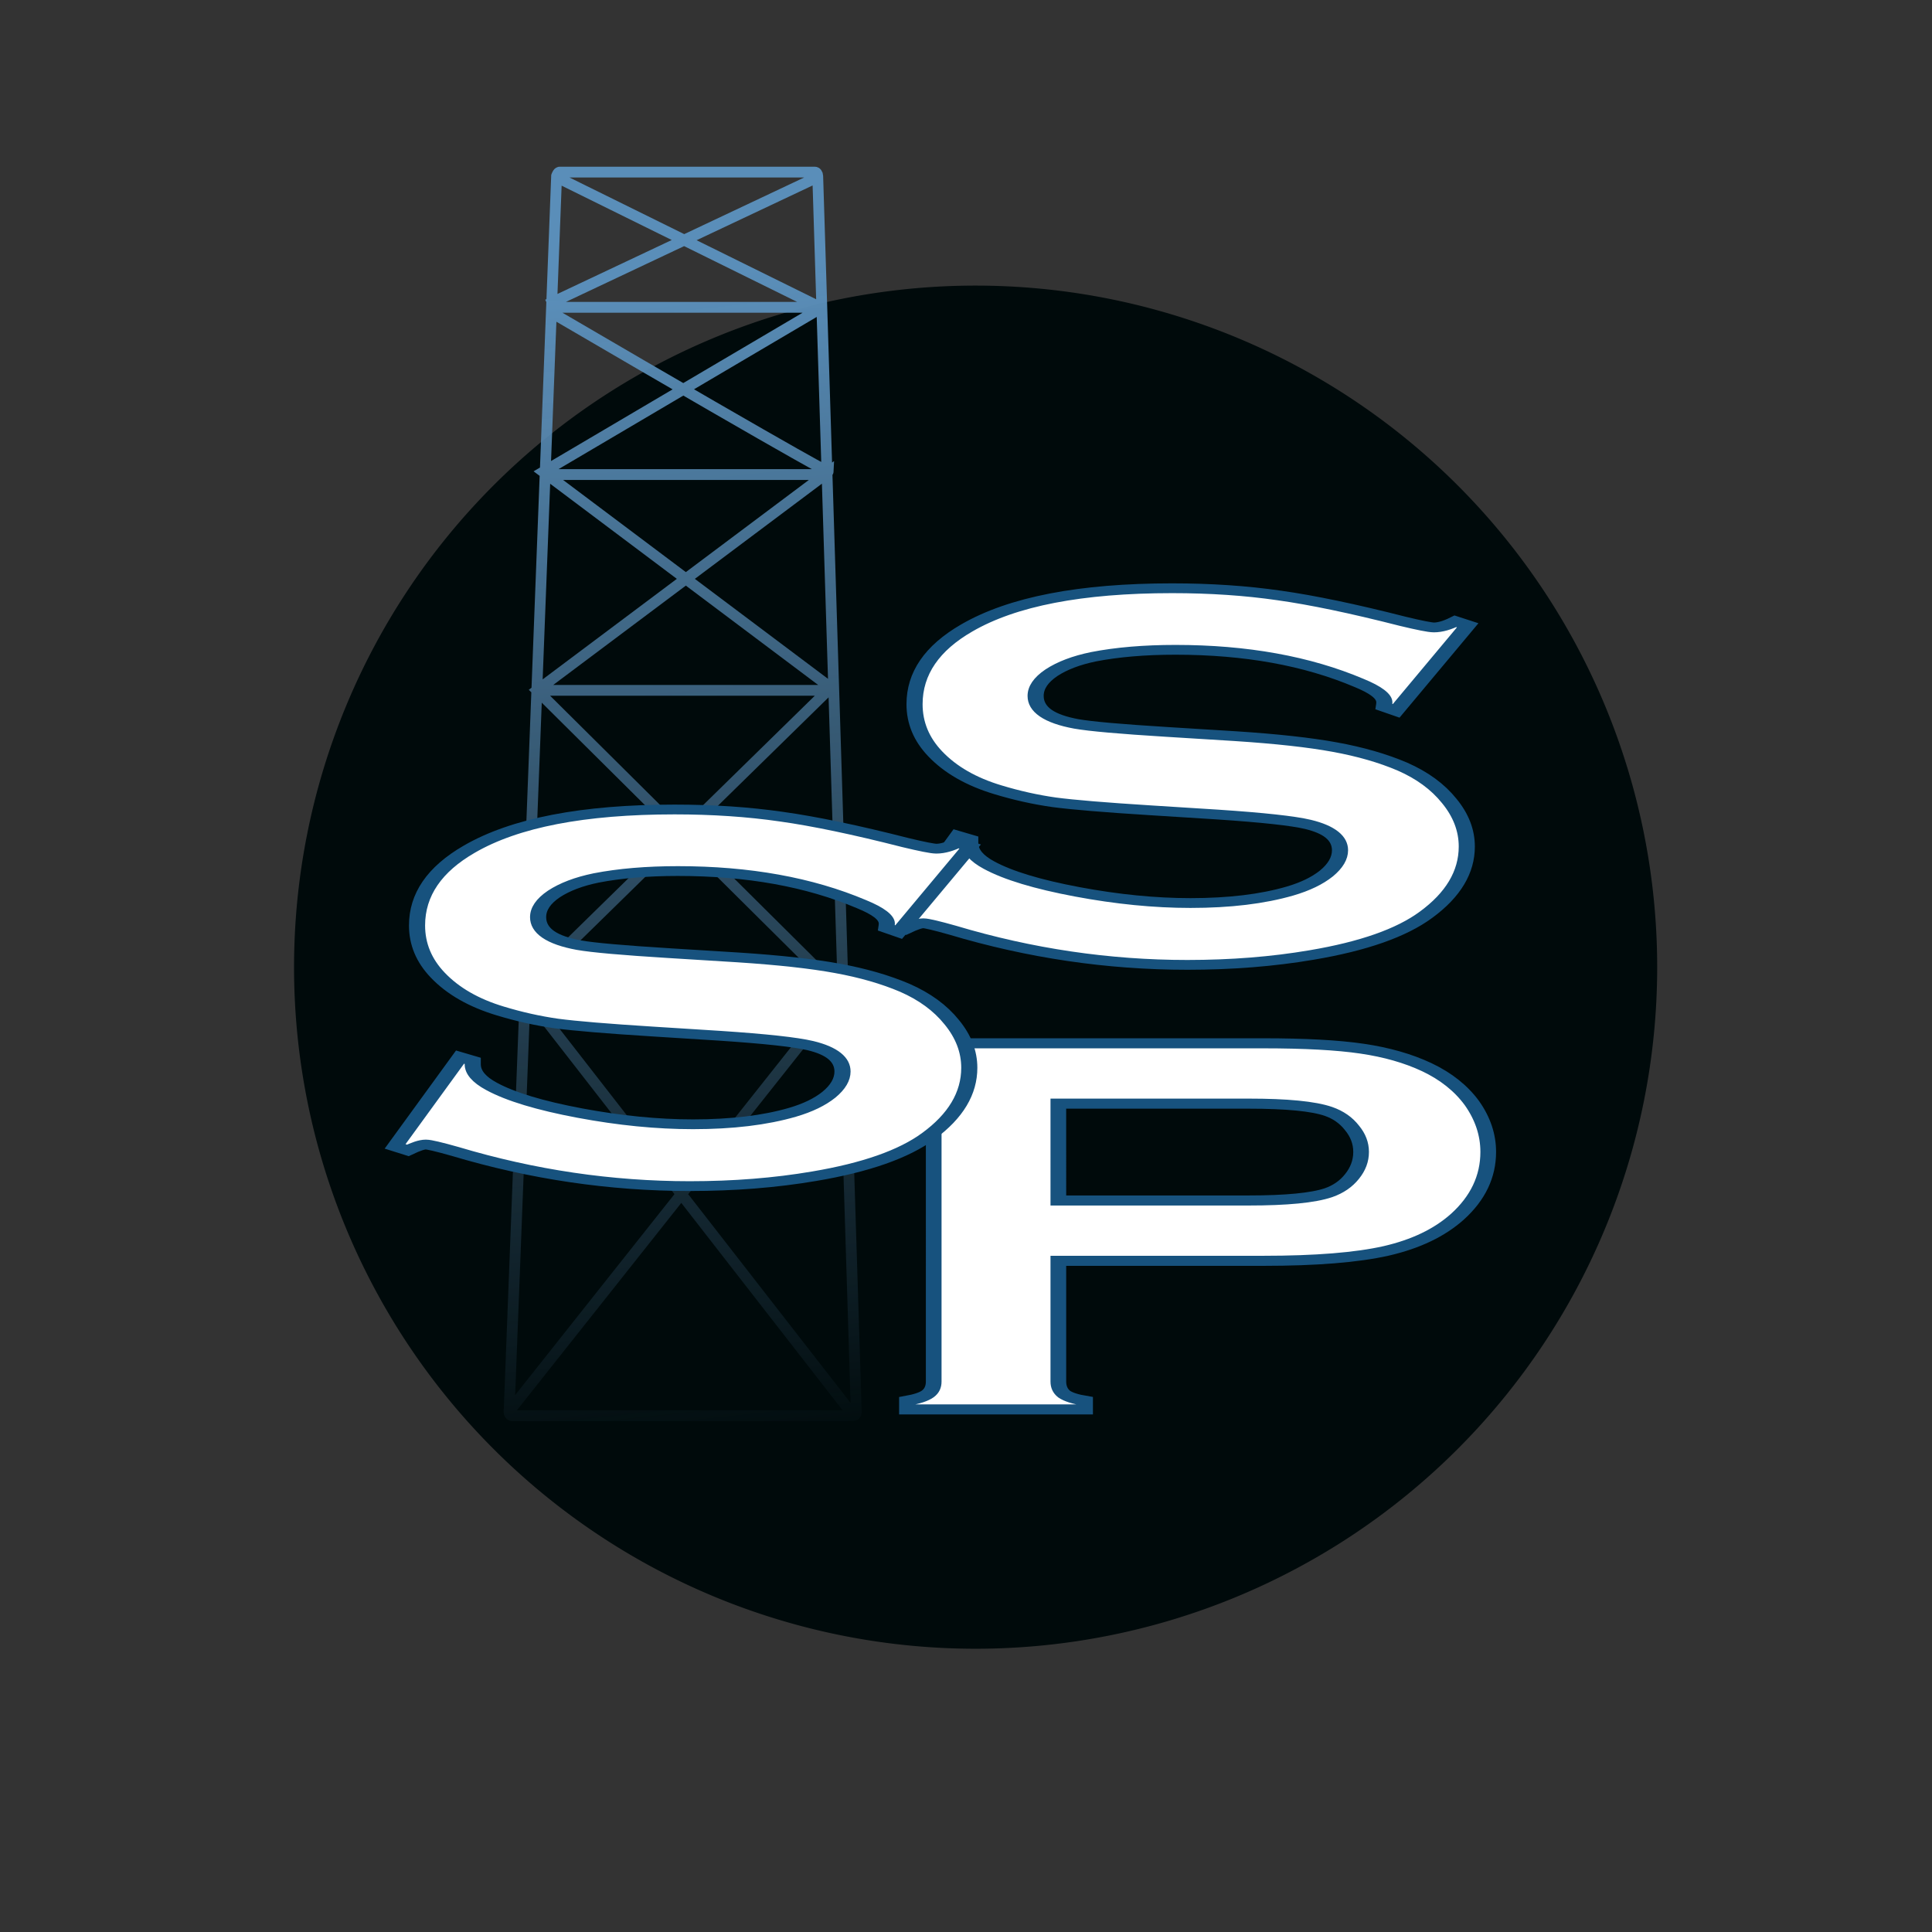 <?xml version="1.0" encoding="UTF-8" standalone="no"?>
<!-- Created with Inkscape (http://www.inkscape.org/) -->

<svg
   xmlns:dc="http://purl.org/dc/elements/1.1/"
   xmlns:cc="http://creativecommons.org/ns#"
   xmlns:rdf="http://www.w3.org/1999/02/22-rdf-syntax-ns#"
   xmlns:svg="http://www.w3.org/2000/svg"
   xmlns="http://www.w3.org/2000/svg"
   xmlns:xlink="http://www.w3.org/1999/xlink"
   xmlns:sodipodi="http://sodipodi.sourceforge.net/DTD/sodipodi-0.dtd"
   xmlns:inkscape="http://www.inkscape.org/namespaces/inkscape"
   sodipodi:docname="SSPLogoV8.0.svg"
   inkscape:version="0.92.4 (5da689c313, 2019-01-14)"
   id="svg1155"
   version="1.1"
   viewBox="0 0 150 150"
   height="150mm"
   width="150mm">
  <rect x="0" y="0" width="150" height="150" fill="#333333" stroke="none"/>
  <defs
     id="defs1149">
    <linearGradient
       inkscape:collect="always"
       id="linearGradient914">
      <stop
         style="stop-color:#5a8eb9;stop-opacity:1;"
         offset="0"
         id="stop910" />
      <stop
         style="stop-color:#5a8eb9;stop-opacity:0;"
         offset="1"
         id="stop912" />
    </linearGradient>
    <filter
       style="color-interpolation-filters:sRGB"
       inkscape:label="Drop Shadow"
       id="filter1068">
      <feFlood
         flood-opacity="0.498"
         flood-color="rgb(0,0,0)"
         result="flood"
         id="feFlood1058" />
      <feComposite
         in="flood"
         in2="SourceGraphic"
         operator="in"
         result="composite1"
         id="feComposite1060" />
      <feGaussianBlur
         in="composite1"
         stdDeviation="3.125"
         result="blur"
         id="feGaussianBlur1062" />
      <feOffset
         dx="2.3"
         dy="2.6"
         result="offset"
         id="feOffset1064" />
      <feComposite
         in="SourceGraphic"
         in2="offset"
         operator="over"
         result="composite2"
         id="feComposite1066" />
    </filter>
    <filter
       style="color-interpolation-filters:sRGB"
       inkscape:label="Drop Shadow"
       id="filter1080">
      <feFlood
         flood-opacity="0.498"
         flood-color="rgb(0,0,0)"
         result="flood"
         id="feFlood1070" />
      <feComposite
         in="flood"
         in2="SourceGraphic"
         operator="in"
         result="composite1"
         id="feComposite1072" />
      <feGaussianBlur
         in="composite1"
         stdDeviation="3.125"
         result="blur"
         id="feGaussianBlur1074" />
      <feOffset
         dx="2.3"
         dy="2.6"
         result="offset"
         id="feOffset1076" />
      <feComposite
         in="SourceGraphic"
         in2="offset"
         operator="over"
         result="composite2"
         id="feComposite1078" />
    </filter>
    <filter
       style="color-interpolation-filters:sRGB"
       inkscape:label="Drop Shadow"
       id="filter1126">
      <feFlood
         flood-opacity="0.498"
         flood-color="rgb(0,0,0)"
         result="flood"
         id="feFlood1116" />
      <feComposite
         in="flood"
         in2="SourceGraphic"
         operator="in"
         result="composite1"
         id="feComposite1118" />
      <feGaussianBlur
         in="composite1"
         stdDeviation="3.125"
         result="blur"
         id="feGaussianBlur1120" />
      <feOffset
         dx="2.3"
         dy="2.6"
         result="offset"
         id="feOffset1122" />
      <feComposite
         in="SourceGraphic"
         in2="offset"
         operator="over"
         result="composite2"
         id="feComposite1124" />
    </filter>
    <filter
       style="color-interpolation-filters:sRGB"
       inkscape:label="Drop Shadow"
       id="filter1138">
      <feFlood
         flood-opacity="0.498"
         flood-color="rgb(0,0,0)"
         result="flood"
         id="feFlood1128" />
      <feComposite
         in="flood"
         in2="SourceGraphic"
         operator="in"
         result="composite1"
         id="feComposite1130" />
      <feGaussianBlur
         in="composite1"
         stdDeviation="3.125"
         result="blur"
         id="feGaussianBlur1132" />
      <feOffset
         dx="2.3"
         dy="2.6"
         result="offset"
         id="feOffset1134" />
      <feComposite
         in="SourceGraphic"
         in2="offset"
         operator="over"
         result="composite2"
         id="feComposite1136" />
    </filter>
    <filter
       style="color-interpolation-filters:sRGB"
       inkscape:label="Drop Shadow"
       id="filter1859">
      <feFlood
         flood-opacity="1"
         flood-color="rgb(0,0,0)"
         result="flood"
         id="feFlood1849" />
      <feComposite
         in="flood"
         in2="SourceGraphic"
         operator="in"
         result="composite1"
         id="feComposite1851" />
      <feGaussianBlur
         in="composite1"
         stdDeviation="5.208"
         result="blur"
         id="feGaussianBlur1853" />
      <feOffset
         dx="2.3"
         dy="2.6"
         result="offset"
         id="feOffset1855" />
      <feComposite
         in="SourceGraphic"
         in2="offset"
         operator="over"
         result="composite2"
         id="feComposite1857" />
    </filter>
    <filter
       inkscape:label="Metallized Paint"
       inkscape:menu="Materials"
       inkscape:menu-tooltip="Metallized effect with a soft lighting, slightly translucent at the edges"
       height="1.5"
       y="-0.25"
       width="1.5"
       x="-0.25"
       style="color-interpolation-filters:sRGB;"
       id="filter2227">
      <feGaussianBlur
         stdDeviation="5"
         result="result8"
         id="feGaussianBlur2211" />
      <feTurbulence
         seed="25"
         result="result7"
         type="turbulence"
         numOctaves="2"
         baseFrequency="0.03"
         id="feTurbulence2213" />
      <feComposite
         in2="result8"
         result="result6"
         operator="in"
         in="result8"
         id="feComposite2215" />
      <feDisplacementMap
         in="result7"
         in2="result6"
         xChannelSelector="A"
         yChannelSelector="A"
         scale="120"
         result="result4"
         id="feDisplacementMap2217" />
      <feComposite
         in2="result4"
         result="result2"
         operator="arithmetic"
         in="SourceGraphic"
         k1="2"
         k3="2.5"
         k2="0.25"
         id="feComposite2219" />
      <feComposite
         result="fbSourceGraphic"
         in="result2"
         operator="in"
         in2="SourceGraphic"
         id="feComposite2221" />
      <feBlend
         mode="screen"
         in2="fbSourceGraphic"
         result="result91"
         id="feBlend2223" />
      <feBlend
         mode="multiply"
         in2="result91"
         id="feBlend2225"
         result="fbSourceGraphic" />
      <feColorMatrix
         result="fbSourceGraphicAlpha"
         in="fbSourceGraphic"
         values="0 0 0 -1 0 0 0 0 -1 0 0 0 0 -1 0 0 0 0 1 0"
         id="feColorMatrix2229" />
      <feGaussianBlur
         id="feGaussianBlur2231"
         stdDeviation="1"
         result="result1"
         in="fbSourceGraphic" />
      <feComposite
         in2="result1"
         id="feComposite2233"
         in="result1"
         result="result4"
         operator="in" />
      <feBlend
         in2="result4"
         id="feBlend2235"
         in="result1"
         mode="screen"
         result="result5" />
      <feGaussianBlur
         id="feGaussianBlur2237"
         stdDeviation="8"
         result="result6"
         in="result5" />
      <feComposite
         in2="result5"
         id="feComposite2239"
         operator="atop"
         in="result6"
         result="result8" />
      <feComposite
         in2="result8"
         id="feComposite2241"
         operator="in"
         result="fbSourceGraphic"
         in="result6" />
      <feGaussianBlur
         id="feGaussianBlur2243"
         result="result0"
         in="fbSourceGraphic"
         stdDeviation="2.5" />
      <feSpecularLighting
         id="feSpecularLighting2245"
         specularExponent="45"
         specularConstant="1.5"
         surfaceScale="1"
         lighting-color="rgb(255,255,255)"
         result="result1"
         in="result0">
        <fePointLight
           id="fePointLight2247"
           z="21000"
           y="-9000"
           x="-6000" />
      </feSpecularLighting>
      <feComposite
         in2="fbSourceGraphic"
         id="feComposite2249"
         operator="in"
         result="result2"
         in="result1" />
      <feComposite
         in2="result2"
         id="feComposite2251"
         k3="1"
         k2="1"
         operator="arithmetic"
         result="result4"
         in="fbSourceGraphic" />
      <feComposite
         in2="result4"
         id="feComposite2253"
         operator="in"
         in="result9"
         result="result91" />
      <feBlend
         in2="result91"
         id="feBlend2255"
         mode="multiply" />
    </filter>
    <linearGradient
       inkscape:collect="always"
       xlink:href="#linearGradient914"
       id="linearGradient916"
       x1="-150.054"
       y1="-9.832"
       x2="-140.38"
       y2="81.638"
       gradientUnits="userSpaceOnUse" />
  </defs>
  <sodipodi:namedview
     id="base"
     pagecolor="#545454"
     bordercolor="#666666"
     borderopacity="1.0"
     inkscape:pageopacity="0"
     inkscape:pageshadow="2"
     inkscape:zoom="0.35"
     inkscape:cx="259.84257"
     inkscape:cy="308.31588"
     inkscape:document-units="mm"
     inkscape:current-layer="layer1"
     showgrid="false"
     showborder="true"
     fit-margin-top="0"
     fit-margin-left="0"
     fit-margin-right="0"
     fit-margin-bottom="0"
     inkscape:window-width="1920"
     inkscape:window-height="1017"
     inkscape:window-x="-8"
     inkscape:window-y="208"
     inkscape:window-maximized="1"
     inkscape:snap-nodes="false"
     inkscape:snap-bbox="false" />
  <g
     inkscape:label="Layer 1"
     inkscape:groupmode="layer"
     id="layer1"
     transform="translate(194.431,32.161)">
    <path
       style="opacity:1;fill:#000a0b;fill-opacity:1;stroke:none;stroke-width:1.058;stroke-linejoin:round;stroke-miterlimit:4;stroke-dasharray:none;stroke-opacity:1;paint-order:normal"
       id="path1823"
       sodipodi:type="arc"
       sodipodi:cx="-118.68448"
       sodipodi:cy="42.929752"
       sodipodi:rx="52.916664"
       sodipodi:ry="52.916664"
       sodipodi:start="0"
       sodipodi:end="6.2818589"
       sodipodi:open="true"
       d="m -65.768,42.93 a 52.917,52.917 0 0 1 -52.899,52.917 52.917,52.917 0 0 1 -52.934,-52.882 52.917,52.917 0 0 1 52.864,-52.952 52.917,52.917 0 0 1 52.969,52.846" />
    <g
       id="text817"
       style="font-style:normal;font-variant:normal;font-weight:normal;font-stretch:normal;font-size:60.544px;line-height:1.25;font-family:'Copperplate Gothic Bold';-inkscape-font-specification:'Copperplate Gothic Bold, Normal';font-variant-ligatures:normal;font-variant-caps:normal;font-variant-numeric:normal;font-feature-settings:normal;text-align:start;letter-spacing:0px;word-spacing:0px;writing-mode:lr-tb;text-anchor:start;fill:#ffffff;fill-opacity:1;stroke:#17527e;stroke-width:1.086;stroke-miterlimit:4;stroke-dasharray:none;stroke-opacity:1"
       transform="matrix(1.152,0,0,0.7,13.175,-10.837)"
       aria-label="S">
      <path
         inkscape:connector-curvature="0"
         id="path1861"
         style="font-style:normal;font-variant:normal;font-weight:normal;font-stretch:normal;font-size:60.544px;font-family:'Copperplate Gothic Bold';-inkscape-font-specification:'Copperplate Gothic Bold, Normal';font-variant-ligatures:normal;font-variant-caps:normal;font-variant-numeric:normal;font-feature-settings:normal;text-align:start;writing-mode:lr-tb;text-anchor:start;fill:#ffffff;fill-opacity:1;stroke:#17527e;stroke-width:1.086;stroke-miterlimit:4;stroke-dasharray:none;stroke-opacity:1"
         d="m -81.298,38.891 -4.819,9.49 -0.828,-0.473 q 0.03,-0.296 0.03,-0.473 0,-1.005 -1.715,-2.158 -5.262,-3.666 -12.357,-3.666 -3.134,0 -5.528,0.769 -1.744,0.591 -2.838,1.774 -1.064,1.182 -1.064,2.572 0,2.276 2.749,3.104 1.419,0.414 6.09,0.887 l 4.641,0.473 q 4.139,0.443 6.681,1.212 2.572,0.769 4.553,2.158 2.01,1.449 3.163,3.814 1.182,2.365 1.182,5.055 0,4.257 -2.749,7.568 -2.483,3.015 -7.716,4.464 -3.902,1.094 -8.366,1.094 -8.011,0 -15.816,-3.843 -1.655,-0.769 -1.981,-0.769 -0.384,0 -1.212,0.65 l -0.857,-0.443 4.375,-9.903 0.857,0.414 q 0,0.266 0,0.384 0,1.33 1.271,2.454 1.922,1.715 5.942,2.956 4.02,1.242 7.627,1.242 3.932,0 6.711,-1.33 1.537,-0.739 2.454,-1.951 0.916,-1.242 0.916,-2.572 0,-2.01 -2.158,-2.868 -1.508,-0.591 -6.09,-1.094 l -4.553,-0.473 q -4.582,-0.473 -6.474,-0.887 -1.892,-0.443 -3.784,-1.389 -2.69,-1.33 -4.227,-3.991 -1.389,-2.395 -1.389,-5.499 0,-5.114 3.518,-8.455 4.612,-4.405 13.835,-4.405 3.873,0 7.213,0.798 3.341,0.769 8.337,2.868 1.715,0.68 2.099,0.68 0.621,0 1.449,-0.68 z" />
    </g>
    <g
       aria-label="P"
       transform="matrix(1.121,0,0,0.719,-7.769,-13.105)"
       style="font-style:normal;font-variant:normal;font-weight:normal;font-stretch:normal;font-size:59.317px;line-height:1.25;font-family:'Copperplate Gothic Bold';-inkscape-font-specification:'Copperplate Gothic Bold, Normal';font-variant-ligatures:normal;font-variant-caps:normal;font-variant-numeric:normal;font-feature-settings:normal;text-align:start;letter-spacing:0px;word-spacing:0px;writing-mode:lr-tb;text-anchor:start;fill:#ffffff;fill-opacity:1;stroke:#17527e;stroke-width:1.086;stroke-miterlimit:4;stroke-dasharray:none;stroke-opacity:1"
       id="text825">
      <path
         d="m -93.214,109.645 v 13.033 q 0,0.869 0.405,1.361 0.434,0.463 1.448,0.724 v 0.927 h -12.338 v -0.927 q 1.043,-0.29 1.448,-0.753 0.405,-0.463 0.405,-1.332 V 89.197 q 0,-0.898 -0.405,-1.361 -0.405,-0.463 -1.448,-0.753 V 86.155 h 24.677 q 4.316,0 6.835,0.579 2.549,0.579 4.489,1.998 1.998,1.477 3.128,3.881 1.13,2.491 1.13,5.271 0,3.997 -2.143,7.009 -1.854,2.578 -4.924,3.678 -3.041,1.072 -8.515,1.072 z m 0,-6.517 h 13.178 q 3.939,0 5.532,-0.84 1.014,-0.55 1.622,-1.738 0.637,-1.216 0.637,-2.665 0,-1.419 -0.637,-2.607 -0.608,-1.216 -1.622,-1.767 -1.564,-0.84 -5.532,-0.84 H -93.214 Z"
         style="font-style:normal;font-variant:normal;font-weight:normal;font-stretch:normal;font-size:59.317px;font-family:'Copperplate Gothic Bold';-inkscape-font-specification:'Copperplate Gothic Bold, Normal';font-variant-ligatures:normal;font-variant-caps:normal;font-variant-numeric:normal;font-feature-settings:normal;text-align:start;writing-mode:lr-tb;text-anchor:start;fill:#ffffff;fill-opacity:1;stroke:#17527e;stroke-width:1.086;stroke-miterlimit:4;stroke-dasharray:none;stroke-opacity:1"
         id="path1867"
         inkscape:connector-curvature="0" />
    </g>
    <path
       id="path895"
       style="fill:none;stroke:url(#linearGradient916);stroke-width:0.839;stroke-linecap:butt;stroke-linejoin:miter;stroke-miterlimit:4;stroke-dasharray:none;stroke-opacity:1"
       d="m -151.922,-8.51 20.852,-9.843 m -20.038,0 20.364,10.052 m 0.163,0 -21.667,12.775 22.318,16.754 -23.948,23.455 25.577,32.879 m -23.296,-85.444 c 21.504,12.565 21.504,12.356 21.504,12.356 l -22.644,16.963 23.622,23.455 -25.902,32.67 m 4.03,-96.361 c -0.128,0 -0.23,0.296 -0.23,0.296 l -0.392,10.201 h 20.984 l -0.318,-10.201 c -0.005,-0.164 -0.103,-0.296 -0.231,-0.296 z m -0.622,10.498 -0.499,12.984 h 21.888 l -0.405,-12.984 z m -0.499,12.984 -0.644,16.754 h 23.055 l -0.523,-16.754 z m 22.411,16.754 h -23.055 l -0.901,23.455 h 24.688 z m 0.732,23.455 h -24.688 l -1.251,32.564 c -0.006,0.164 0.103,0.296 0.231,0.296 h 26.494 c 0.128,0 0.235,-0.132 0.23,-0.296 z"
       inkscape:connector-curvature="0" />
    <g
       aria-label="S"
       transform="matrix(1.152,0,0,0.7,-1.721,-30.87)"
       style="font-style:normal;font-variant:normal;font-weight:normal;font-stretch:normal;font-size:60.544px;line-height:1.25;font-family:'Copperplate Gothic Bold';-inkscape-font-specification:'Copperplate Gothic Bold, Normal';font-variant-ligatures:normal;font-variant-caps:normal;font-variant-numeric:normal;font-feature-settings:normal;text-align:start;letter-spacing:0px;word-spacing:0px;writing-mode:lr-tb;text-anchor:start;fill:#ffffff;fill-opacity:1;stroke:#17527e;stroke-width:1.086;stroke-miterlimit:4;stroke-dasharray:none;stroke-opacity:1"
       id="text821">
      <path
         d="m -101.898,92.048 -4.819,9.49 -0.828,-0.473 q 0.03,-0.296 0.03,-0.473 0,-1.005 -1.715,-2.158 -5.262,-3.666 -12.357,-3.666 -3.134,0 -5.528,0.769 -1.744,0.591 -2.838,1.774 -1.064,1.182 -1.064,2.572 0,2.276 2.749,3.104 1.419,0.414 6.09,0.887 l 4.641,0.473 q 4.139,0.443 6.681,1.212 2.572,0.769 4.553,2.158 2.01,1.449 3.163,3.814 1.183,2.365 1.183,5.055 0,4.257 -2.749,7.568 -2.483,3.015 -7.716,4.464 -3.902,1.094 -8.366,1.094 -8.011,0 -15.816,-3.843 -1.655,-0.769 -1.981,-0.769 -0.384,0 -1.212,0.65 l -0.857,-0.443 4.375,-9.903 0.857,0.414 q 0,0.266 0,0.384 0,1.33 1.271,2.454 1.922,1.715 5.942,2.956 4.02,1.242 7.627,1.242 3.932,0 6.711,-1.33 1.537,-0.739 2.454,-1.951 0.916,-1.242 0.916,-2.572 0,-2.01 -2.158,-2.868 -1.508,-0.591 -6.09,-1.094 l -4.553,-0.473 q -4.582,-0.473 -6.474,-0.887 -1.892,-0.443 -3.784,-1.389 -2.69,-1.33 -4.227,-3.991 -1.389,-2.395 -1.389,-5.499 0,-5.114 3.518,-8.455 4.612,-4.405 13.835,-4.405 3.873,0 7.213,0.798 3.341,0.769 8.337,2.868 1.715,0.68 2.099,0.68 0.621,0 1.449,-0.68 z"
         style="font-style:normal;font-variant:normal;font-weight:normal;font-stretch:normal;font-size:60.544px;font-family:'Copperplate Gothic Bold';-inkscape-font-specification:'Copperplate Gothic Bold, Normal';font-variant-ligatures:normal;font-variant-caps:normal;font-variant-numeric:normal;font-feature-settings:normal;text-align:start;writing-mode:lr-tb;text-anchor:start;fill:#ffffff;fill-opacity:1;stroke:#17527e;stroke-width:1.086;stroke-miterlimit:4;stroke-dasharray:none;stroke-opacity:1"
         id="path1864"
         inkscape:connector-curvature="0" />
    </g>
  </g>
</svg>
